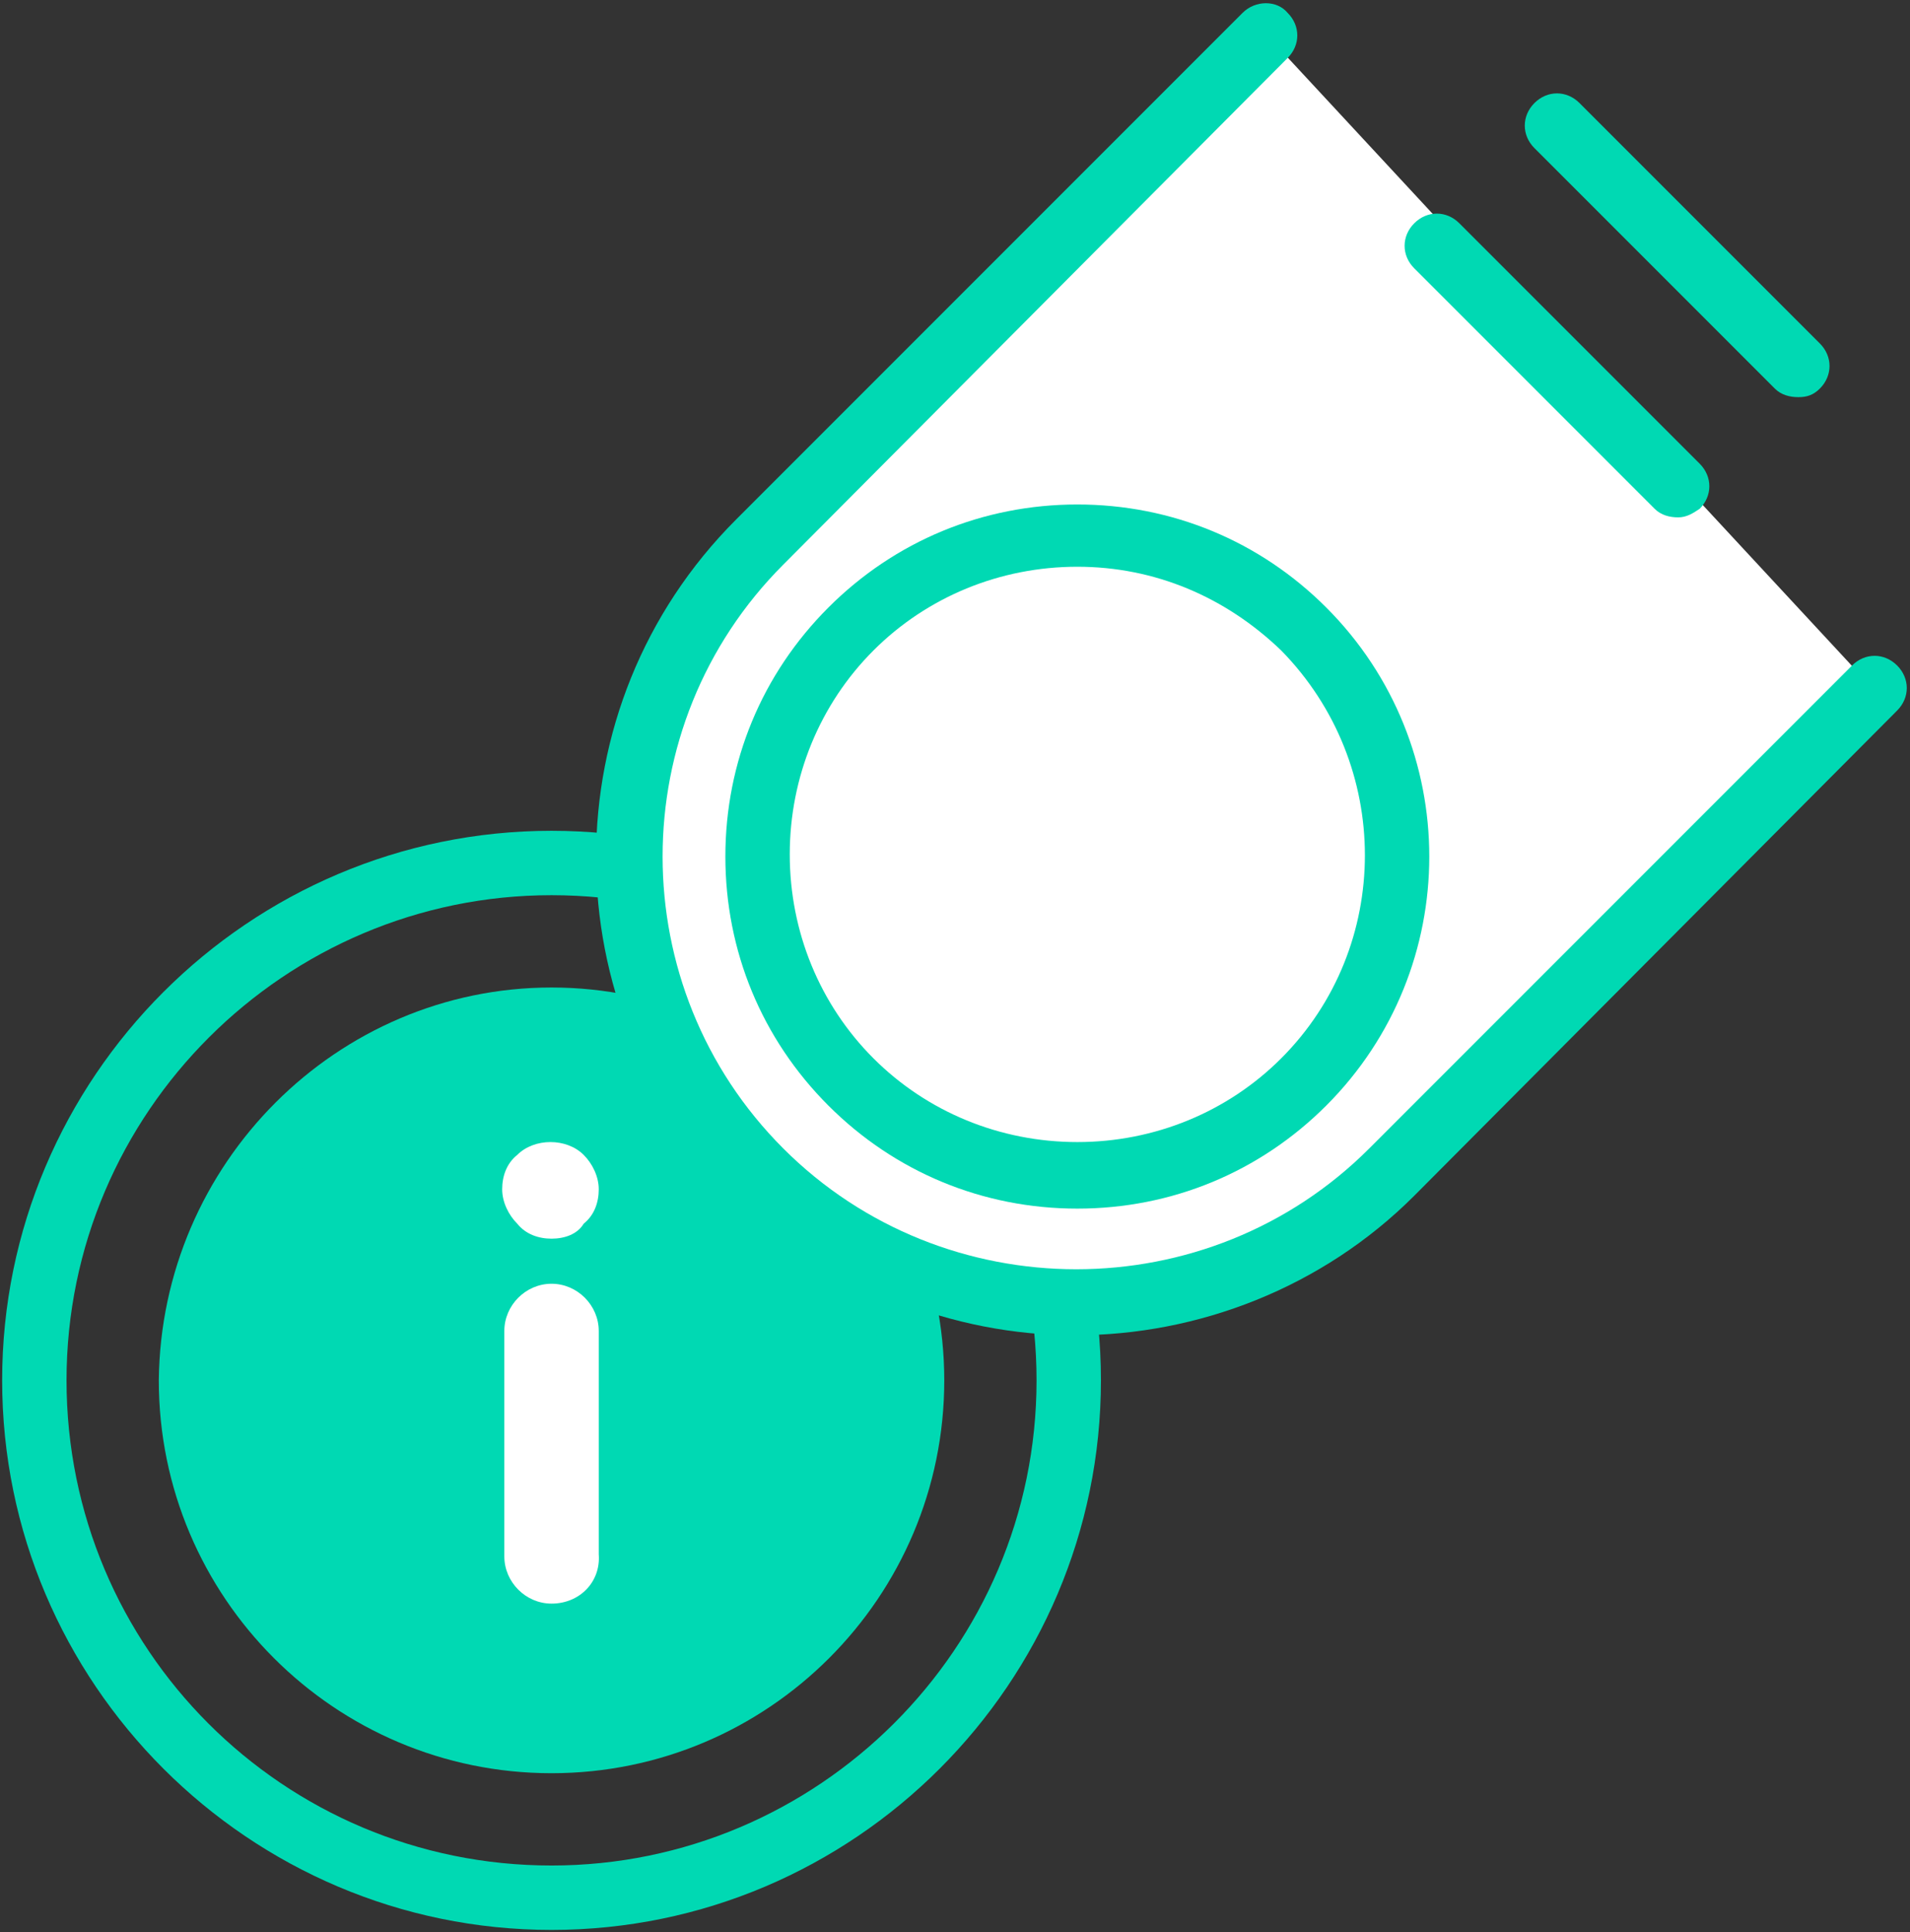 <svg version="1.1" id="interactive-skill" xmlns="http://www.w3.org/2000/svg" xmlns:xlink="http://www.w3.org/1999/xlink" x="0px" y="0px" width="89px" height="90px" viewBox="0 0 89 90" enable-background="new 0 0 89 90" xml:space="preserve"><rect x="0" y="0" width="89" height="90" fill="#333333" stroke="none"/><g id="button_bg" opacity="0" style="opacity: 0;"><path fill="#00D9B3" d="M25.7,41.7c-12.4,0-22.6,10.1-22.6,22.6s10.1,22.6,22.6,22.6c12.4,0,22.6-10.1,22.6-22.6
                			S38.2,41.7,25.7,41.7z"></path></g><g id="infobutton"><path fill="#00D9B3" d="M25.7,89.9c-14.1,0-25.6-11.5-25.6-25.6c0-14.1,11.5-25.6,25.6-25.6c14.1,0,25.6,11.5,25.6,25.6
                			C51.3,78.4,39.8,89.9,25.7,89.9z M25.7,41.7c-12.4,0-22.6,10.1-22.6,22.6s10.1,22.6,22.6,22.6c12.4,0,22.6-10.1,22.6-22.6
                			S38.2,41.7,25.7,41.7z"></path><path fill="#00D9B3" d="M42.5,64.3c0,9.3-7.5,16.8-16.8,16.8C16.4,81.1,9,73.6,9,64.3s7.5-16.8,16.8-16.8
                			C35.1,47.5,42.5,55,42.5,64.3"></path><path fill="#00D9B3" d="M25.7,82.6c-10.1,0-18.3-8.2-18.3-18.3C7.5,54.2,15.7,46,25.7,46S44,54.2,44,64.3
                			C44,74.4,35.8,82.6,25.7,82.6z M25.7,49.1c-8.4,0-15.3,6.8-15.3,15.3s6.8,15.3,15.3,15.3S41,72.7,41,64.3
                			C41,55.9,34.1,49.1,25.7,49.1z"></path><path fill="#FFFFFF" d="M25.7,74.7c-1.2,0-2.2-1-2.2-2.2V62c0-1.2,1-2.2,2.2-2.2c1.2,0,2.2,1,2.2,2.2v10.4
                			C28,73.7,27,74.7,25.7,74.7z"></path><path fill="#FFFFFF" d="M25.7,57.7c-0.6,0-1.2-0.2-1.6-0.7c-0.4-0.4-0.7-1-0.7-1.6c0-0.6,0.2-1.2,0.7-1.6c0.8-0.8,2.3-0.8,3.1,0
                			c0.4,0.4,0.7,1,0.7,1.6c0,0.6-0.2,1.2-0.7,1.6C26.9,57.5,26.3,57.7,25.7,57.7z"></path></g><g id="finger" style="transform: matrix(1, 0, 0, 1, 0, 0);"><path fill="#FFFFFF" d="M59,1.6L35.4,25.2c-8.1,8.1-8.1,21.3,0,29.4c8.1,8.1,21.3,8.1,29.4,0l22.5-22.5"></path><path fill="#00D9B3" d="M50.1,62.2c-5.7,0-11.4-2.2-15.8-6.5c-8.7-8.7-8.7-22.8,0-31.5L57.9,0.6C58.5,0,59.5,0,60,0.6
                			c0.6,0.6,0.6,1.5,0,2.1L36.5,26.3C29,33.8,29,46,36.5,53.5s19.8,7.5,27.3,0L86.3,31c0.6-0.6,1.5-0.6,2.1,0c0.6,0.6,0.6,1.5,0,2.1
                			L65.9,55.7C61.6,60,55.8,62.2,50.1,62.2z"></path><path fill="#00D9B3" d="M50.2,56.3c-4.4,0-8.5-1.7-11.6-4.8s-4.8-7.2-4.8-11.6s1.7-8.5,4.8-11.6c3.1-3.1,7.2-4.8,11.6-4.8
                			c4.4,0,8.5,1.7,11.6,4.8c6.4,6.4,6.4,16.8,0,23.2C58.7,54.6,54.6,56.3,50.2,56.3z M50.2,26.4c-3.6,0-7,1.4-9.5,3.9
                			s-3.9,5.9-3.9,9.5c0,3.6,1.4,7,3.9,9.5s5.9,3.9,9.5,3.9c3.6,0,7-1.4,9.5-3.9c5.2-5.2,5.2-13.7,0-19C57.1,27.8,53.8,26.4,50.2,26.4z
                			"></path><path fill="#00D9B3" d="M78.2,24.1c-0.4,0-0.8-0.1-1.1-0.4L65.9,12.5c-0.6-0.6-0.6-1.5,0-2.1c0.6-0.6,1.5-0.6,2.1,0l11.2,11.2
                			c0.6,0.6,0.6,1.5,0,2.1C78.9,23.9,78.6,24.1,78.2,24.1z"></path><path fill="#00D9B3" d="M83.8,18.5c-0.4,0-0.8-0.1-1.1-0.4L71.5,6.9c-0.6-0.6-0.6-1.5,0-2.1c0.6-0.6,1.5-0.6,2.1,0L84.8,16
                			c0.6,0.6,0.6,1.5,0,2.1C84.5,18.4,84.2,18.5,83.8,18.5z"></path></g></svg>
